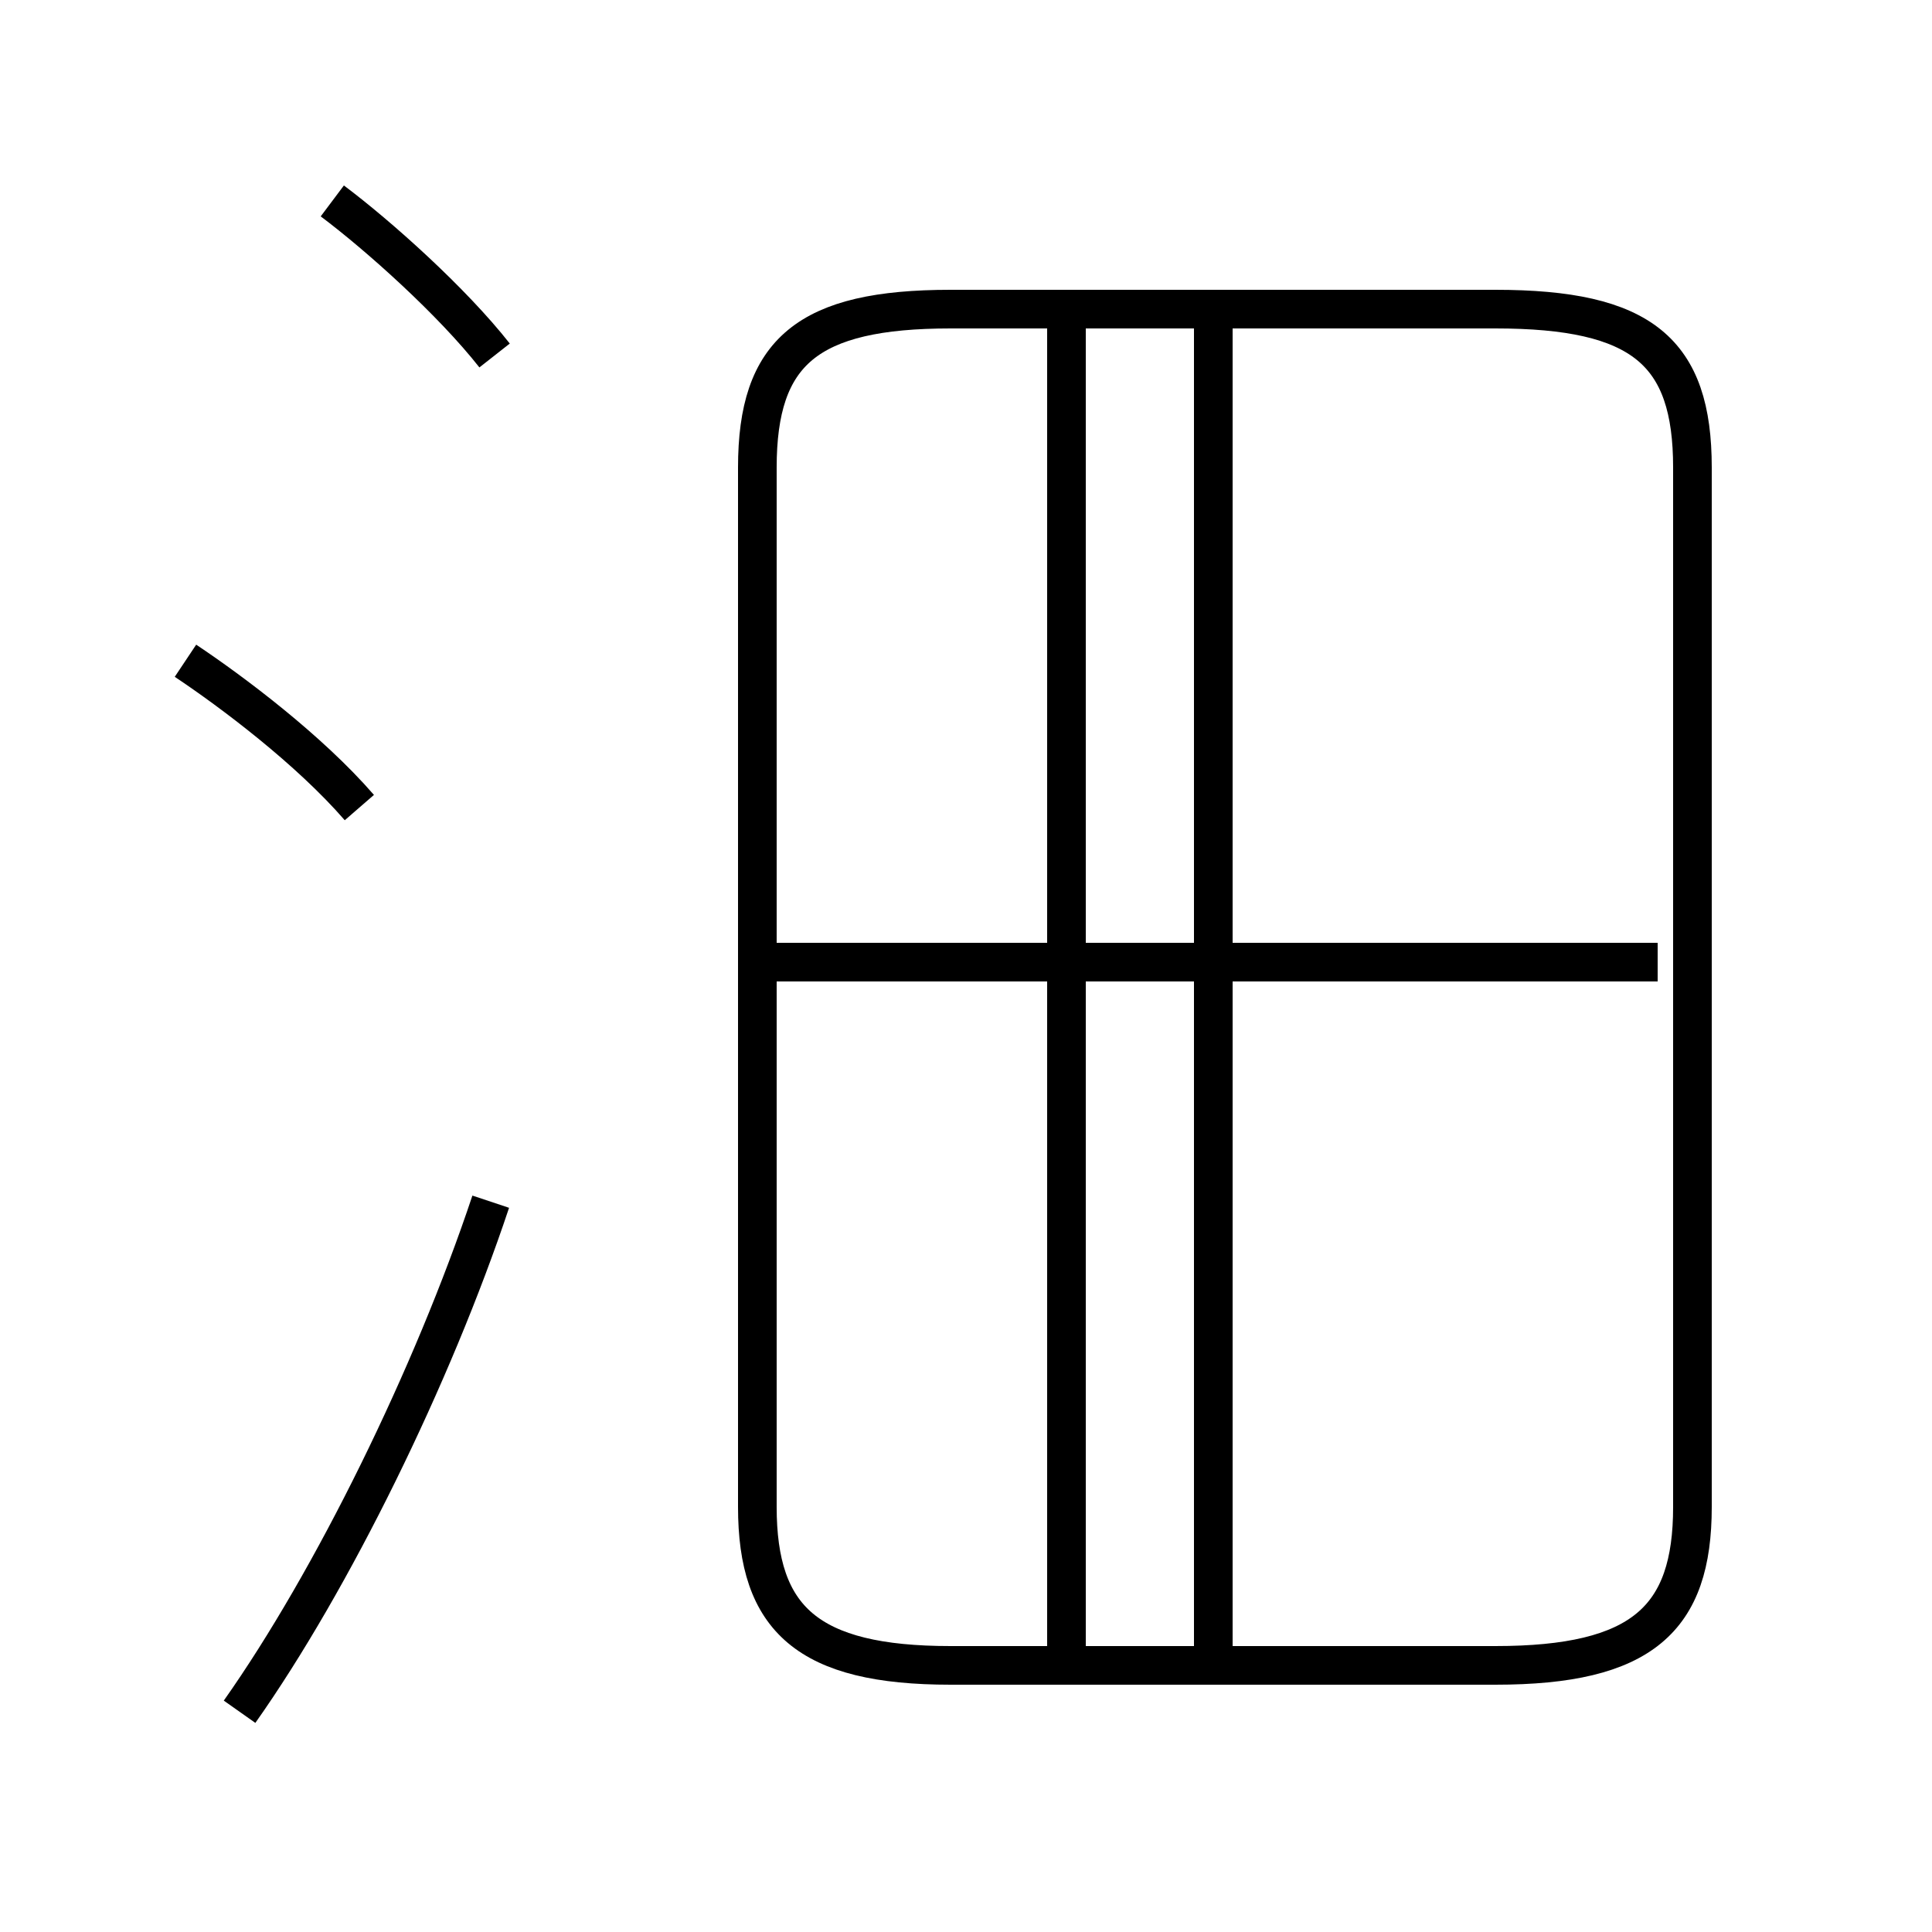 <?xml version='1.0' encoding='utf8'?>
<svg viewBox="0.0 -6.0 50.0 50.0" version="1.1" xmlns="http://www.w3.org/2000/svg">
<rect x="0.0" y="-6.0" width="50.0" height="50.0" fill="#808080" stroke="none"/>
<rect x="-1000" y="-1000" width="2000" height="2000" stroke="white" fill="white"/>
<g style="fill:white;stroke:#000000;  stroke-width:1">
<path d="M 24.6 -0.9 L 38.7 -0.9 C 42.5 -0.9 43.8 -2.1 43.8 -5.0 L 43.8 -31.9 C 43.8 -34.9 42.5 -36.0 38.7 -36.0 L 24.6 -36.0 C 20.9 -36.0 19.6 -34.9 19.6 -31.9 L 19.6 -5.0 C 19.6 -2.1 20.9 -0.9 24.6 -0.9 Z M 6.2 0.3 C 8.6 -3.1 11.2 -8.4 12.7 -12.9 M 9.3 -23.1 C 8.0 -24.6 6.0 -26.1 4.8 -26.9 M 31.4 -1.1 L 31.4 -35.5 M 12.8 -34.8 C 11.7 -36.2 9.8 -37.9 8.6 -38.8 M 42.9 -19.1 L 20.1 -19.1 M 27.6 -1.1 L 27.6 -35.5" transform="translate(0.0, 38.0)" />
</g>
</svg>